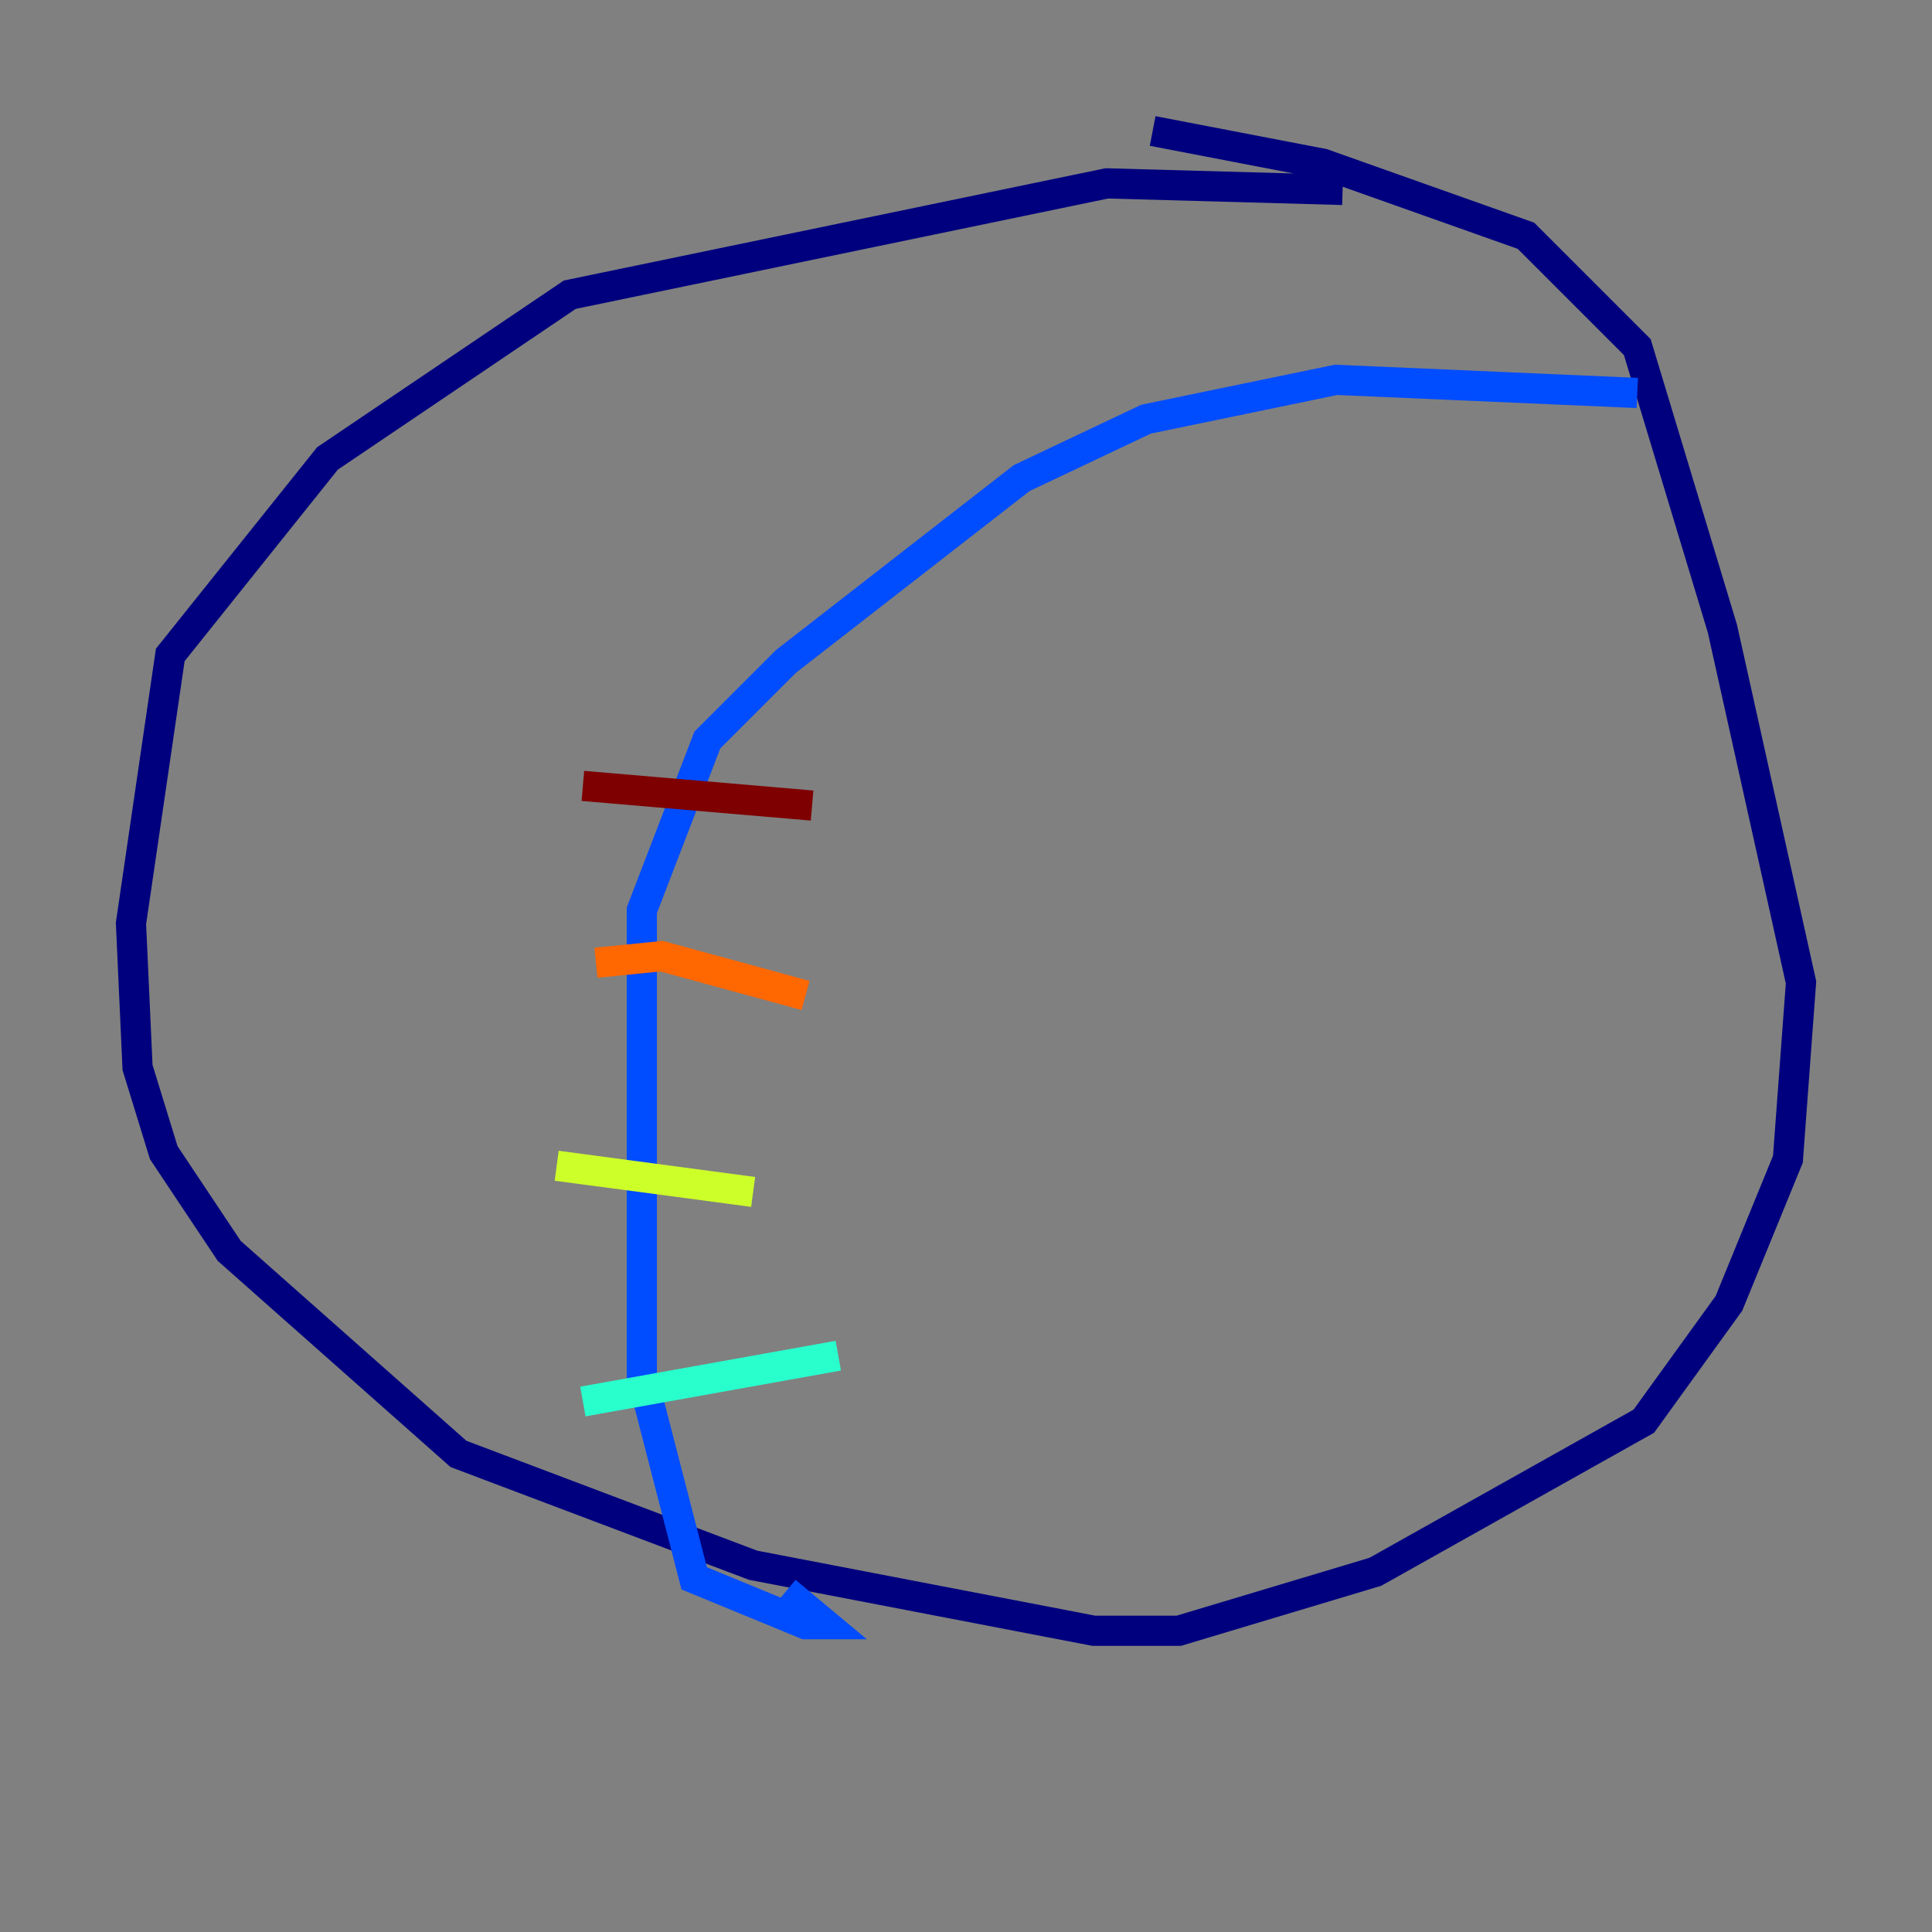 <?xml version="1.0" encoding="utf-8" ?>
<svg baseProfile="tiny" height="128" version="1.2" viewBox="0,0,128,128" width="128" xmlns="http://www.w3.org/2000/svg" xmlns:ev="http://www.w3.org/2001/xml-events" xmlns:xlink="http://www.w3.org/1999/xlink"><rect x="0" y="0" width="128" height="128" fill="#808080" stroke="none"/><defs /><polyline fill="none" points="88.949,12.583 73.329,12.149 37.749,19.525 21.695,30.373 11.281,43.39 8.678,61.18 9.112,70.725 10.848,76.366 15.186,82.875 30.373,96.325 49.898,103.702 72.461,108.041 78.102,108.041 91.119,104.136 108.909,94.156 114.549,86.346 118.454,76.8 119.322,65.085 114.115,41.654 108.475,22.997 101.098,15.62 87.647,10.848 76.366,8.678" stroke="#00007f" stroke-width="2" /><polyline fill="none" points="108.475,26.034 88.515,25.166 75.932,27.77 67.688,31.675 52.068,43.824 46.861,49.031 42.522,60.312 42.522,91.119 45.993,104.57 53.37,107.607 54.671,107.607 52.068,105.437" stroke="#004cff" stroke-width="2" /><polyline fill="none" points="38.617,92.854 55.539,89.817" stroke="#29ffcd" stroke-width="2" /><polyline fill="none" points="36.881,77.234 49.898,78.969" stroke="#cdff29" stroke-width="2" /><polyline fill="none" points="39.485,63.783 43.824,63.349 53.37,65.953" stroke="#ff6700" stroke-width="2" /><polyline fill="none" points="38.617,52.068 53.803,53.37" stroke="#7f0000" stroke-width="2" /></svg>